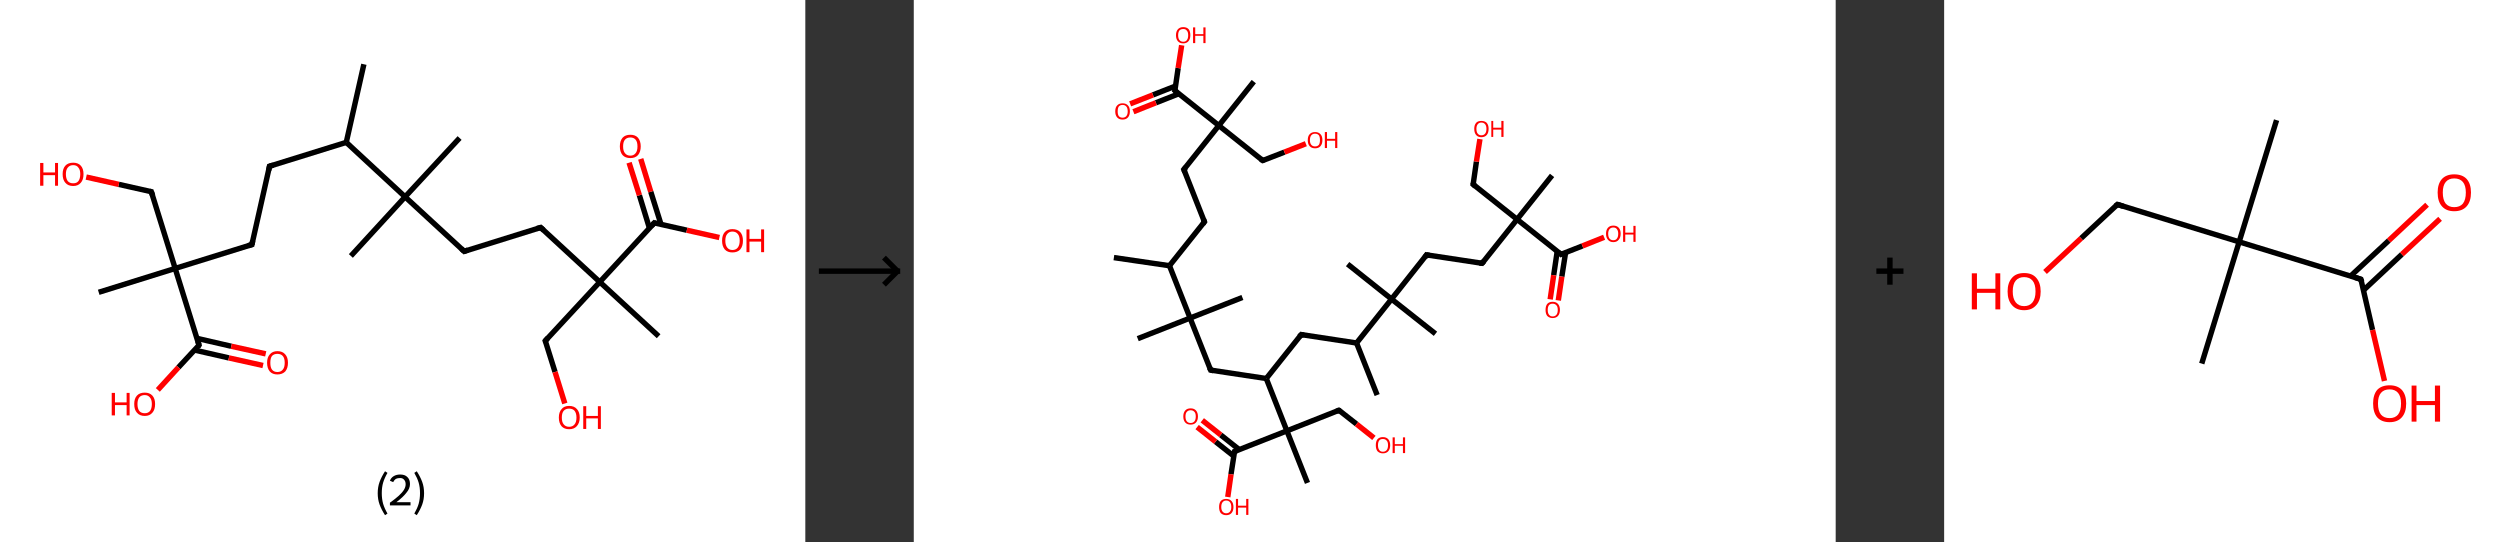 <?xml version='1.0' encoding='ASCII' standalone='yes'?>
<svg xmlns="http://www.w3.org/2000/svg" xmlns:xlink="http://www.w3.org/1999/xlink" version="1.1" width="922.0px" viewBox="0 0 922.0 200.0" height="200.0px">
  <rect x="0" y="0" width="922.0" height="200.0" fill="#333333" stroke="none"/>
  <g>
    <g transform="translate(0, 0) scale(1 1) "><!-- END OF HEADER -->
<rect style="opacity:1.0;fill:#FFFFFF;stroke:none" width="297.0" height="200.0" x="0.0" y="0.0"> </rect>
<path class="bond-0 atom-0 atom-1" d="M 134.2,23.7 L 127.7,52.5" style="fill:none;fill-rule:evenodd;stroke:#000000;stroke-width:2.0px;stroke-linecap:butt;stroke-linejoin:miter;stroke-opacity:1"/>
<path class="bond-1 atom-1 atom-2" d="M 127.7,52.5 L 99.4,61.3" style="fill:none;fill-rule:evenodd;stroke:#000000;stroke-width:2.0px;stroke-linecap:butt;stroke-linejoin:miter;stroke-opacity:1"/>
<path class="bond-2 atom-2 atom-3" d="M 99.4,61.3 L 92.9,90.2" style="fill:none;fill-rule:evenodd;stroke:#000000;stroke-width:2.0px;stroke-linecap:butt;stroke-linejoin:miter;stroke-opacity:1"/>
<path class="bond-3 atom-3 atom-4" d="M 92.9,90.2 L 64.6,99.0" style="fill:none;fill-rule:evenodd;stroke:#000000;stroke-width:2.0px;stroke-linecap:butt;stroke-linejoin:miter;stroke-opacity:1"/>
<path class="bond-4 atom-4 atom-5" d="M 64.6,99.0 L 36.4,107.8" style="fill:none;fill-rule:evenodd;stroke:#000000;stroke-width:2.0px;stroke-linecap:butt;stroke-linejoin:miter;stroke-opacity:1"/>
<path class="bond-5 atom-4 atom-6" d="M 64.6,99.0 L 55.8,70.7" style="fill:none;fill-rule:evenodd;stroke:#000000;stroke-width:2.0px;stroke-linecap:butt;stroke-linejoin:miter;stroke-opacity:1"/>
<path class="bond-6 atom-6 atom-7" d="M 55.8,70.7 L 43.8,68.0" style="fill:none;fill-rule:evenodd;stroke:#000000;stroke-width:2.0px;stroke-linecap:butt;stroke-linejoin:miter;stroke-opacity:1"/>
<path class="bond-6 atom-6 atom-7" d="M 43.8,68.0 L 31.8,65.3" style="fill:none;fill-rule:evenodd;stroke:#FF0000;stroke-width:2.0px;stroke-linecap:butt;stroke-linejoin:miter;stroke-opacity:1"/>
<path class="bond-7 atom-4 atom-8" d="M 64.6,99.0 L 73.4,127.3" style="fill:none;fill-rule:evenodd;stroke:#000000;stroke-width:2.0px;stroke-linecap:butt;stroke-linejoin:miter;stroke-opacity:1"/>
<path class="bond-8 atom-8 atom-9" d="M 71.7,129.1 L 84.4,132.0" style="fill:none;fill-rule:evenodd;stroke:#000000;stroke-width:2.0px;stroke-linecap:butt;stroke-linejoin:miter;stroke-opacity:1"/>
<path class="bond-8 atom-8 atom-9" d="M 84.4,132.0 L 97.0,134.8" style="fill:none;fill-rule:evenodd;stroke:#FF0000;stroke-width:2.0px;stroke-linecap:butt;stroke-linejoin:miter;stroke-opacity:1"/>
<path class="bond-8 atom-8 atom-9" d="M 72.7,124.8 L 85.3,127.7" style="fill:none;fill-rule:evenodd;stroke:#000000;stroke-width:2.0px;stroke-linecap:butt;stroke-linejoin:miter;stroke-opacity:1"/>
<path class="bond-8 atom-8 atom-9" d="M 85.3,127.7 L 98.0,130.5" style="fill:none;fill-rule:evenodd;stroke:#FF0000;stroke-width:2.0px;stroke-linecap:butt;stroke-linejoin:miter;stroke-opacity:1"/>
<path class="bond-9 atom-8 atom-10" d="M 73.4,127.3 L 65.8,135.5" style="fill:none;fill-rule:evenodd;stroke:#000000;stroke-width:2.0px;stroke-linecap:butt;stroke-linejoin:miter;stroke-opacity:1"/>
<path class="bond-9 atom-8 atom-10" d="M 65.8,135.5 L 58.2,143.8" style="fill:none;fill-rule:evenodd;stroke:#FF0000;stroke-width:2.0px;stroke-linecap:butt;stroke-linejoin:miter;stroke-opacity:1"/>
<path class="bond-10 atom-1 atom-11" d="M 127.7,52.5 L 149.4,72.6" style="fill:none;fill-rule:evenodd;stroke:#000000;stroke-width:2.0px;stroke-linecap:butt;stroke-linejoin:miter;stroke-opacity:1"/>
<path class="bond-11 atom-11 atom-12" d="M 149.4,72.6 L 129.4,94.4" style="fill:none;fill-rule:evenodd;stroke:#000000;stroke-width:2.0px;stroke-linecap:butt;stroke-linejoin:miter;stroke-opacity:1"/>
<path class="bond-12 atom-11 atom-13" d="M 149.4,72.6 L 169.5,50.9" style="fill:none;fill-rule:evenodd;stroke:#000000;stroke-width:2.0px;stroke-linecap:butt;stroke-linejoin:miter;stroke-opacity:1"/>
<path class="bond-13 atom-11 atom-14" d="M 149.4,72.6 L 171.2,92.7" style="fill:none;fill-rule:evenodd;stroke:#000000;stroke-width:2.0px;stroke-linecap:butt;stroke-linejoin:miter;stroke-opacity:1"/>
<path class="bond-14 atom-14 atom-15" d="M 171.2,92.7 L 199.4,83.9" style="fill:none;fill-rule:evenodd;stroke:#000000;stroke-width:2.0px;stroke-linecap:butt;stroke-linejoin:miter;stroke-opacity:1"/>
<path class="bond-15 atom-15 atom-16" d="M 199.4,83.9 L 221.2,104.0" style="fill:none;fill-rule:evenodd;stroke:#000000;stroke-width:2.0px;stroke-linecap:butt;stroke-linejoin:miter;stroke-opacity:1"/>
<path class="bond-16 atom-16 atom-17" d="M 221.2,104.0 L 242.9,124.0" style="fill:none;fill-rule:evenodd;stroke:#000000;stroke-width:2.0px;stroke-linecap:butt;stroke-linejoin:miter;stroke-opacity:1"/>
<path class="bond-17 atom-16 atom-18" d="M 221.2,104.0 L 201.1,125.7" style="fill:none;fill-rule:evenodd;stroke:#000000;stroke-width:2.0px;stroke-linecap:butt;stroke-linejoin:miter;stroke-opacity:1"/>
<path class="bond-18 atom-18 atom-19" d="M 201.1,125.7 L 204.7,137.2" style="fill:none;fill-rule:evenodd;stroke:#000000;stroke-width:2.0px;stroke-linecap:butt;stroke-linejoin:miter;stroke-opacity:1"/>
<path class="bond-18 atom-18 atom-19" d="M 204.7,137.2 L 208.3,148.8" style="fill:none;fill-rule:evenodd;stroke:#FF0000;stroke-width:2.0px;stroke-linecap:butt;stroke-linejoin:miter;stroke-opacity:1"/>
<path class="bond-19 atom-16 atom-20" d="M 221.2,104.0 L 241.3,82.2" style="fill:none;fill-rule:evenodd;stroke:#000000;stroke-width:2.0px;stroke-linecap:butt;stroke-linejoin:miter;stroke-opacity:1"/>
<path class="bond-20 atom-20 atom-21" d="M 243.8,82.8 L 240.0,70.7" style="fill:none;fill-rule:evenodd;stroke:#000000;stroke-width:2.0px;stroke-linecap:butt;stroke-linejoin:miter;stroke-opacity:1"/>
<path class="bond-20 atom-20 atom-21" d="M 240.0,70.7 L 236.3,58.6" style="fill:none;fill-rule:evenodd;stroke:#FF0000;stroke-width:2.0px;stroke-linecap:butt;stroke-linejoin:miter;stroke-opacity:1"/>
<path class="bond-20 atom-20 atom-21" d="M 239.5,84.1 L 235.8,72.0" style="fill:none;fill-rule:evenodd;stroke:#000000;stroke-width:2.0px;stroke-linecap:butt;stroke-linejoin:miter;stroke-opacity:1"/>
<path class="bond-20 atom-20 atom-21" d="M 235.8,72.0 L 232.0,60.0" style="fill:none;fill-rule:evenodd;stroke:#FF0000;stroke-width:2.0px;stroke-linecap:butt;stroke-linejoin:miter;stroke-opacity:1"/>
<path class="bond-21 atom-20 atom-22" d="M 241.3,82.2 L 253.3,84.9" style="fill:none;fill-rule:evenodd;stroke:#000000;stroke-width:2.0px;stroke-linecap:butt;stroke-linejoin:miter;stroke-opacity:1"/>
<path class="bond-21 atom-20 atom-22" d="M 253.3,84.9 L 265.3,87.6" style="fill:none;fill-rule:evenodd;stroke:#FF0000;stroke-width:2.0px;stroke-linecap:butt;stroke-linejoin:miter;stroke-opacity:1"/>
<path d="M 100.8,60.9 L 99.4,61.3 L 99.1,62.8" style="fill:none;stroke:#000000;stroke-width:2.0px;stroke-linecap:butt;stroke-linejoin:miter;stroke-opacity:1;"/>
<path d="M 93.2,88.8 L 92.9,90.2 L 91.5,90.6" style="fill:none;stroke:#000000;stroke-width:2.0px;stroke-linecap:butt;stroke-linejoin:miter;stroke-opacity:1;"/>
<path d="M 56.3,72.1 L 55.8,70.7 L 55.2,70.6" style="fill:none;stroke:#000000;stroke-width:2.0px;stroke-linecap:butt;stroke-linejoin:miter;stroke-opacity:1;"/>
<path d="M 73.0,125.8 L 73.4,127.3 L 73.1,127.7" style="fill:none;stroke:#000000;stroke-width:2.0px;stroke-linecap:butt;stroke-linejoin:miter;stroke-opacity:1;"/>
<path d="M 170.1,91.7 L 171.2,92.7 L 172.6,92.2" style="fill:none;stroke:#000000;stroke-width:2.0px;stroke-linecap:butt;stroke-linejoin:miter;stroke-opacity:1;"/>
<path d="M 198.0,84.3 L 199.4,83.9 L 200.5,84.9" style="fill:none;stroke:#000000;stroke-width:2.0px;stroke-linecap:butt;stroke-linejoin:miter;stroke-opacity:1;"/>
<path d="M 202.1,124.6 L 201.1,125.7 L 201.3,126.3" style="fill:none;stroke:#000000;stroke-width:2.0px;stroke-linecap:butt;stroke-linejoin:miter;stroke-opacity:1;"/>
<path d="M 240.3,83.3 L 241.3,82.2 L 241.9,82.4" style="fill:none;stroke:#000000;stroke-width:2.0px;stroke-linecap:butt;stroke-linejoin:miter;stroke-opacity:1;"/>
<path class="atom-7" d="M 14.8 60.1 L 16.0 60.1 L 16.0 63.6 L 20.3 63.6 L 20.3 60.1 L 21.4 60.1 L 21.4 68.5 L 20.3 68.5 L 20.3 64.6 L 16.0 64.6 L 16.0 68.5 L 14.8 68.5 L 14.8 60.1 " fill="#FF0000"/>
<path class="atom-7" d="M 23.1 64.2 Q 23.1 62.2, 24.1 61.1 Q 25.1 60.0, 27.0 60.0 Q 28.8 60.0, 29.8 61.1 Q 30.8 62.2, 30.8 64.2 Q 30.8 66.3, 29.8 67.4 Q 28.8 68.6, 27.0 68.6 Q 25.1 68.6, 24.1 67.4 Q 23.1 66.3, 23.1 64.2 M 27.0 67.6 Q 28.3 67.6, 28.9 66.8 Q 29.6 65.9, 29.6 64.2 Q 29.6 62.6, 28.9 61.8 Q 28.3 60.9, 27.0 60.9 Q 25.7 60.9, 25.0 61.8 Q 24.3 62.6, 24.3 64.2 Q 24.3 65.9, 25.0 66.8 Q 25.7 67.6, 27.0 67.6 " fill="#FF0000"/>
<path class="atom-9" d="M 98.5 133.8 Q 98.5 131.8, 99.5 130.7 Q 100.5 129.5, 102.3 129.5 Q 104.2 129.5, 105.2 130.7 Q 106.2 131.8, 106.2 133.8 Q 106.2 135.8, 105.2 137.0 Q 104.1 138.1, 102.3 138.1 Q 100.5 138.1, 99.5 137.0 Q 98.5 135.8, 98.5 133.8 M 102.3 137.2 Q 103.6 137.2, 104.3 136.3 Q 105.0 135.5, 105.0 133.8 Q 105.0 132.1, 104.3 131.3 Q 103.6 130.5, 102.3 130.5 Q 101.0 130.5, 100.3 131.3 Q 99.7 132.1, 99.7 133.8 Q 99.7 135.5, 100.3 136.3 Q 101.0 137.2, 102.3 137.2 " fill="#FF0000"/>
<path class="atom-10" d="M 41.2 144.9 L 42.4 144.9 L 42.4 148.4 L 46.7 148.4 L 46.7 144.9 L 47.8 144.9 L 47.8 153.2 L 46.7 153.2 L 46.7 149.4 L 42.4 149.4 L 42.4 153.2 L 41.2 153.2 L 41.2 144.9 " fill="#FF0000"/>
<path class="atom-10" d="M 49.5 149.0 Q 49.5 147.0, 50.5 145.9 Q 51.5 144.8, 53.4 144.8 Q 55.2 144.8, 56.2 145.9 Q 57.2 147.0, 57.2 149.0 Q 57.2 151.1, 56.2 152.2 Q 55.2 153.4, 53.4 153.4 Q 51.5 153.4, 50.5 152.2 Q 49.5 151.1, 49.5 149.0 M 53.4 152.4 Q 54.6 152.4, 55.3 151.6 Q 56.0 150.7, 56.0 149.0 Q 56.0 147.4, 55.3 146.6 Q 54.6 145.7, 53.4 145.7 Q 52.1 145.7, 51.4 146.5 Q 50.7 147.4, 50.7 149.0 Q 50.7 150.7, 51.4 151.6 Q 52.1 152.4, 53.4 152.4 " fill="#FF0000"/>
<path class="atom-19" d="M 206.1 154.0 Q 206.1 152.0, 207.1 150.9 Q 208.0 149.7, 209.9 149.7 Q 211.8 149.7, 212.8 150.9 Q 213.8 152.0, 213.8 154.0 Q 213.8 156.0, 212.7 157.2 Q 211.7 158.3, 209.9 158.3 Q 208.1 158.3, 207.1 157.2 Q 206.1 156.0, 206.1 154.0 M 209.9 157.4 Q 211.2 157.4, 211.9 156.5 Q 212.6 155.7, 212.6 154.0 Q 212.6 152.4, 211.9 151.5 Q 211.2 150.7, 209.9 150.7 Q 208.6 150.7, 207.9 151.5 Q 207.2 152.3, 207.2 154.0 Q 207.2 155.7, 207.9 156.5 Q 208.6 157.4, 209.9 157.4 " fill="#FF0000"/>
<path class="atom-19" d="M 215.1 149.8 L 216.2 149.8 L 216.2 153.4 L 220.5 153.4 L 220.5 149.8 L 221.6 149.8 L 221.6 158.2 L 220.5 158.2 L 220.5 154.3 L 216.2 154.3 L 216.2 158.2 L 215.1 158.2 L 215.1 149.8 " fill="#FF0000"/>
<path class="atom-21" d="M 228.6 54.0 Q 228.6 52.0, 229.6 50.8 Q 230.6 49.7, 232.5 49.7 Q 234.3 49.7, 235.3 50.8 Q 236.3 52.0, 236.3 54.0 Q 236.3 56.0, 235.3 57.2 Q 234.3 58.3, 232.5 58.3 Q 230.6 58.3, 229.6 57.2 Q 228.6 56.0, 228.6 54.0 M 232.5 57.4 Q 233.7 57.4, 234.4 56.5 Q 235.1 55.7, 235.1 54.0 Q 235.1 52.3, 234.4 51.5 Q 233.7 50.7, 232.5 50.7 Q 231.2 50.7, 230.5 51.5 Q 229.8 52.3, 229.8 54.0 Q 229.8 55.7, 230.5 56.5 Q 231.2 57.4, 232.5 57.4 " fill="#FF0000"/>
<path class="atom-22" d="M 266.3 88.8 Q 266.3 86.7, 267.3 85.6 Q 268.3 84.5, 270.1 84.5 Q 272.0 84.5, 273.0 85.6 Q 274.0 86.7, 274.0 88.8 Q 274.0 90.8, 273.0 92.0 Q 272.0 93.1, 270.1 93.1 Q 268.3 93.1, 267.3 92.0 Q 266.3 90.8, 266.3 88.8 M 270.1 92.2 Q 271.4 92.2, 272.1 91.3 Q 272.8 90.4, 272.8 88.8 Q 272.8 87.1, 272.1 86.3 Q 271.4 85.4, 270.1 85.4 Q 268.9 85.4, 268.2 86.3 Q 267.5 87.1, 267.5 88.8 Q 267.5 90.4, 268.2 91.3 Q 268.9 92.2, 270.1 92.2 " fill="#FF0000"/>
<path class="atom-22" d="M 275.3 84.6 L 276.4 84.6 L 276.4 88.1 L 280.7 88.1 L 280.7 84.6 L 281.8 84.6 L 281.8 93.0 L 280.7 93.0 L 280.7 89.1 L 276.4 89.1 L 276.4 93.0 L 275.3 93.0 L 275.3 84.6 " fill="#FF0000"/>
<path class="legend" d="M 139.3 181.9 Q 139.3 179.6, 140.0 177.7 Q 140.7 175.8, 142.0 173.8 L 142.9 174.4 Q 141.8 176.3, 141.3 178.0 Q 140.8 179.7, 140.8 181.9 Q 140.8 184.0, 141.3 185.8 Q 141.8 187.5, 142.9 189.4 L 142.0 190.0 Q 140.7 188.0, 140.0 186.1 Q 139.3 184.2, 139.3 181.9 " fill="#000000"/>
<path class="legend" d="M 143.8 177.3 Q 144.2 176.2, 145.2 175.6 Q 146.2 175.0, 147.6 175.0 Q 149.3 175.0, 150.2 175.9 Q 151.2 176.8, 151.2 178.5 Q 151.2 180.2, 149.9 181.7 Q 148.7 183.3, 146.2 185.2 L 151.4 185.2 L 151.4 186.4 L 143.8 186.4 L 143.8 185.4 Q 145.9 183.9, 147.1 182.8 Q 148.4 181.6, 149.0 180.6 Q 149.6 179.6, 149.6 178.6 Q 149.6 177.5, 149.0 176.9 Q 148.5 176.3, 147.6 176.3 Q 146.6 176.3, 146.0 176.6 Q 145.4 177.0, 145.0 177.8 L 143.8 177.3 " fill="#000000"/>
<path class="legend" d="M 156.4 181.9 Q 156.4 184.2, 155.7 186.1 Q 155.0 188.0, 153.7 190.0 L 152.8 189.4 Q 153.9 187.5, 154.4 185.8 Q 154.9 184.0, 154.9 181.9 Q 154.9 179.7, 154.4 178.0 Q 153.9 176.3, 152.8 174.4 L 153.7 173.8 Q 155.0 175.8, 155.7 177.7 Q 156.4 179.6, 156.4 181.9 " fill="#000000"/>
</g>
    <g transform="translate(297.0, 0) scale(1 1) "><line x1="5" y1="100" x2="35" y2="100" style="stroke:rgb(0,0,0);stroke-width:2"/>
  <line x1="34" y1="100" x2="29" y2="95" style="stroke:rgb(0,0,0);stroke-width:2"/>
  <line x1="34" y1="100" x2="29" y2="105" style="stroke:rgb(0,0,0);stroke-width:2"/>
</g>
    <g transform="translate(337.0, 0) scale(1 1) "><!-- END OF HEADER -->
<rect style="opacity:1.0;fill:#FFFFFF;stroke:none" width="340.0" height="200.0" x="0.0" y="0.0"> </rect>
<path class="bond-0 atom-0 atom-1" d="M 170.9,145.7 L 163.3,126.5" style="fill:none;fill-rule:evenodd;stroke:#000000;stroke-width:2.0px;stroke-linecap:butt;stroke-linejoin:miter;stroke-opacity:1"/>
<path class="bond-1 atom-1 atom-2" d="M 163.3,126.5 L 142.9,123.4" style="fill:none;fill-rule:evenodd;stroke:#000000;stroke-width:2.0px;stroke-linecap:butt;stroke-linejoin:miter;stroke-opacity:1"/>
<path class="bond-2 atom-2 atom-3" d="M 142.9,123.4 L 130.0,139.6" style="fill:none;fill-rule:evenodd;stroke:#000000;stroke-width:2.0px;stroke-linecap:butt;stroke-linejoin:miter;stroke-opacity:1"/>
<path class="bond-3 atom-3 atom-4" d="M 130.0,139.6 L 109.5,136.5" style="fill:none;fill-rule:evenodd;stroke:#000000;stroke-width:2.0px;stroke-linecap:butt;stroke-linejoin:miter;stroke-opacity:1"/>
<path class="bond-4 atom-4 atom-5" d="M 109.5,136.5 L 101.9,117.3" style="fill:none;fill-rule:evenodd;stroke:#000000;stroke-width:2.0px;stroke-linecap:butt;stroke-linejoin:miter;stroke-opacity:1"/>
<path class="bond-5 atom-5 atom-6" d="M 101.9,117.3 L 121.2,109.7" style="fill:none;fill-rule:evenodd;stroke:#000000;stroke-width:2.0px;stroke-linecap:butt;stroke-linejoin:miter;stroke-opacity:1"/>
<path class="bond-6 atom-5 atom-7" d="M 101.9,117.3 L 82.6,124.9" style="fill:none;fill-rule:evenodd;stroke:#000000;stroke-width:2.0px;stroke-linecap:butt;stroke-linejoin:miter;stroke-opacity:1"/>
<path class="bond-7 atom-5 atom-8" d="M 101.9,117.3 L 94.3,98.0" style="fill:none;fill-rule:evenodd;stroke:#000000;stroke-width:2.0px;stroke-linecap:butt;stroke-linejoin:miter;stroke-opacity:1"/>
<path class="bond-8 atom-8 atom-9" d="M 94.3,98.0 L 73.8,95.0" style="fill:none;fill-rule:evenodd;stroke:#000000;stroke-width:2.0px;stroke-linecap:butt;stroke-linejoin:miter;stroke-opacity:1"/>
<path class="bond-9 atom-8 atom-10" d="M 94.3,98.0 L 107.2,81.8" style="fill:none;fill-rule:evenodd;stroke:#000000;stroke-width:2.0px;stroke-linecap:butt;stroke-linejoin:miter;stroke-opacity:1"/>
<path class="bond-10 atom-10 atom-11" d="M 107.2,81.8 L 99.6,62.5" style="fill:none;fill-rule:evenodd;stroke:#000000;stroke-width:2.0px;stroke-linecap:butt;stroke-linejoin:miter;stroke-opacity:1"/>
<path class="bond-11 atom-11 atom-12" d="M 99.6,62.5 L 112.5,46.3" style="fill:none;fill-rule:evenodd;stroke:#000000;stroke-width:2.0px;stroke-linecap:butt;stroke-linejoin:miter;stroke-opacity:1"/>
<path class="bond-12 atom-12 atom-13" d="M 112.5,46.3 L 125.4,30.1" style="fill:none;fill-rule:evenodd;stroke:#000000;stroke-width:2.0px;stroke-linecap:butt;stroke-linejoin:miter;stroke-opacity:1"/>
<path class="bond-13 atom-12 atom-14" d="M 112.5,46.3 L 128.7,59.2" style="fill:none;fill-rule:evenodd;stroke:#000000;stroke-width:2.0px;stroke-linecap:butt;stroke-linejoin:miter;stroke-opacity:1"/>
<path class="bond-14 atom-14 atom-15" d="M 128.7,59.2 L 136.7,56.1" style="fill:none;fill-rule:evenodd;stroke:#000000;stroke-width:2.0px;stroke-linecap:butt;stroke-linejoin:miter;stroke-opacity:1"/>
<path class="bond-14 atom-14 atom-15" d="M 136.7,56.1 L 144.6,53.0" style="fill:none;fill-rule:evenodd;stroke:#FF0000;stroke-width:2.0px;stroke-linecap:butt;stroke-linejoin:miter;stroke-opacity:1"/>
<path class="bond-15 atom-12 atom-16" d="M 112.5,46.3 L 96.3,33.4" style="fill:none;fill-rule:evenodd;stroke:#000000;stroke-width:2.0px;stroke-linecap:butt;stroke-linejoin:miter;stroke-opacity:1"/>
<path class="bond-16 atom-16 atom-17" d="M 96.6,31.7 L 88.2,35.0" style="fill:none;fill-rule:evenodd;stroke:#000000;stroke-width:2.0px;stroke-linecap:butt;stroke-linejoin:miter;stroke-opacity:1"/>
<path class="bond-16 atom-16 atom-17" d="M 88.2,35.0 L 79.8,38.3" style="fill:none;fill-rule:evenodd;stroke:#FF0000;stroke-width:2.0px;stroke-linecap:butt;stroke-linejoin:miter;stroke-opacity:1"/>
<path class="bond-16 atom-16 atom-17" d="M 97.7,34.6 L 89.3,37.9" style="fill:none;fill-rule:evenodd;stroke:#000000;stroke-width:2.0px;stroke-linecap:butt;stroke-linejoin:miter;stroke-opacity:1"/>
<path class="bond-16 atom-16 atom-17" d="M 89.3,37.9 L 81.0,41.2" style="fill:none;fill-rule:evenodd;stroke:#FF0000;stroke-width:2.0px;stroke-linecap:butt;stroke-linejoin:miter;stroke-opacity:1"/>
<path class="bond-17 atom-16 atom-18" d="M 96.3,33.4 L 97.5,25.1" style="fill:none;fill-rule:evenodd;stroke:#000000;stroke-width:2.0px;stroke-linecap:butt;stroke-linejoin:miter;stroke-opacity:1"/>
<path class="bond-17 atom-16 atom-18" d="M 97.5,25.1 L 98.8,16.7" style="fill:none;fill-rule:evenodd;stroke:#FF0000;stroke-width:2.0px;stroke-linecap:butt;stroke-linejoin:miter;stroke-opacity:1"/>
<path class="bond-18 atom-3 atom-19" d="M 130.0,139.6 L 137.6,158.9" style="fill:none;fill-rule:evenodd;stroke:#000000;stroke-width:2.0px;stroke-linecap:butt;stroke-linejoin:miter;stroke-opacity:1"/>
<path class="bond-19 atom-19 atom-20" d="M 137.6,158.9 L 145.2,178.1" style="fill:none;fill-rule:evenodd;stroke:#000000;stroke-width:2.0px;stroke-linecap:butt;stroke-linejoin:miter;stroke-opacity:1"/>
<path class="bond-20 atom-19 atom-21" d="M 137.6,158.9 L 156.8,151.3" style="fill:none;fill-rule:evenodd;stroke:#000000;stroke-width:2.0px;stroke-linecap:butt;stroke-linejoin:miter;stroke-opacity:1"/>
<path class="bond-21 atom-21 atom-22" d="M 156.8,151.3 L 163.3,156.4" style="fill:none;fill-rule:evenodd;stroke:#000000;stroke-width:2.0px;stroke-linecap:butt;stroke-linejoin:miter;stroke-opacity:1"/>
<path class="bond-21 atom-21 atom-22" d="M 163.3,156.4 L 169.7,161.5" style="fill:none;fill-rule:evenodd;stroke:#FF0000;stroke-width:2.0px;stroke-linecap:butt;stroke-linejoin:miter;stroke-opacity:1"/>
<path class="bond-22 atom-19 atom-23" d="M 137.6,158.9 L 118.3,166.5" style="fill:none;fill-rule:evenodd;stroke:#000000;stroke-width:2.0px;stroke-linecap:butt;stroke-linejoin:miter;stroke-opacity:1"/>
<path class="bond-23 atom-23 atom-24" d="M 120.0,165.8 L 113.2,160.4" style="fill:none;fill-rule:evenodd;stroke:#000000;stroke-width:2.0px;stroke-linecap:butt;stroke-linejoin:miter;stroke-opacity:1"/>
<path class="bond-23 atom-23 atom-24" d="M 113.2,160.4 L 106.4,155.0" style="fill:none;fill-rule:evenodd;stroke:#FF0000;stroke-width:2.0px;stroke-linecap:butt;stroke-linejoin:miter;stroke-opacity:1"/>
<path class="bond-23 atom-23 atom-24" d="M 118.0,168.2 L 111.3,162.9" style="fill:none;fill-rule:evenodd;stroke:#000000;stroke-width:2.0px;stroke-linecap:butt;stroke-linejoin:miter;stroke-opacity:1"/>
<path class="bond-23 atom-23 atom-24" d="M 111.3,162.9 L 104.5,157.5" style="fill:none;fill-rule:evenodd;stroke:#FF0000;stroke-width:2.0px;stroke-linecap:butt;stroke-linejoin:miter;stroke-opacity:1"/>
<path class="bond-24 atom-23 atom-25" d="M 118.3,166.5 L 117.0,174.9" style="fill:none;fill-rule:evenodd;stroke:#000000;stroke-width:2.0px;stroke-linecap:butt;stroke-linejoin:miter;stroke-opacity:1"/>
<path class="bond-24 atom-23 atom-25" d="M 117.0,174.9 L 115.8,183.3" style="fill:none;fill-rule:evenodd;stroke:#FF0000;stroke-width:2.0px;stroke-linecap:butt;stroke-linejoin:miter;stroke-opacity:1"/>
<path class="bond-25 atom-1 atom-26" d="M 163.3,126.5 L 176.2,110.3" style="fill:none;fill-rule:evenodd;stroke:#000000;stroke-width:2.0px;stroke-linecap:butt;stroke-linejoin:miter;stroke-opacity:1"/>
<path class="bond-26 atom-26 atom-27" d="M 176.2,110.3 L 160.0,97.4" style="fill:none;fill-rule:evenodd;stroke:#000000;stroke-width:2.0px;stroke-linecap:butt;stroke-linejoin:miter;stroke-opacity:1"/>
<path class="bond-27 atom-26 atom-28" d="M 176.2,110.3 L 192.4,123.1" style="fill:none;fill-rule:evenodd;stroke:#000000;stroke-width:2.0px;stroke-linecap:butt;stroke-linejoin:miter;stroke-opacity:1"/>
<path class="bond-28 atom-26 atom-29" d="M 176.2,110.3 L 189.1,94.0" style="fill:none;fill-rule:evenodd;stroke:#000000;stroke-width:2.0px;stroke-linecap:butt;stroke-linejoin:miter;stroke-opacity:1"/>
<path class="bond-29 atom-29 atom-30" d="M 189.1,94.0 L 209.6,97.1" style="fill:none;fill-rule:evenodd;stroke:#000000;stroke-width:2.0px;stroke-linecap:butt;stroke-linejoin:miter;stroke-opacity:1"/>
<path class="bond-30 atom-30 atom-31" d="M 209.6,97.1 L 222.5,80.9" style="fill:none;fill-rule:evenodd;stroke:#000000;stroke-width:2.0px;stroke-linecap:butt;stroke-linejoin:miter;stroke-opacity:1"/>
<path class="bond-31 atom-31 atom-32" d="M 222.5,80.9 L 235.4,64.7" style="fill:none;fill-rule:evenodd;stroke:#000000;stroke-width:2.0px;stroke-linecap:butt;stroke-linejoin:miter;stroke-opacity:1"/>
<path class="bond-32 atom-31 atom-33" d="M 222.5,80.9 L 206.3,68.0" style="fill:none;fill-rule:evenodd;stroke:#000000;stroke-width:2.0px;stroke-linecap:butt;stroke-linejoin:miter;stroke-opacity:1"/>
<path class="bond-33 atom-33 atom-34" d="M 206.3,68.0 L 207.5,59.6" style="fill:none;fill-rule:evenodd;stroke:#000000;stroke-width:2.0px;stroke-linecap:butt;stroke-linejoin:miter;stroke-opacity:1"/>
<path class="bond-33 atom-33 atom-34" d="M 207.5,59.6 L 208.8,51.3" style="fill:none;fill-rule:evenodd;stroke:#FF0000;stroke-width:2.0px;stroke-linecap:butt;stroke-linejoin:miter;stroke-opacity:1"/>
<path class="bond-34 atom-31 atom-35" d="M 222.5,80.9 L 238.7,93.8" style="fill:none;fill-rule:evenodd;stroke:#000000;stroke-width:2.0px;stroke-linecap:butt;stroke-linejoin:miter;stroke-opacity:1"/>
<path class="bond-35 atom-35 atom-36" d="M 237.3,92.7 L 236.0,101.5" style="fill:none;fill-rule:evenodd;stroke:#000000;stroke-width:2.0px;stroke-linecap:butt;stroke-linejoin:miter;stroke-opacity:1"/>
<path class="bond-35 atom-35 atom-36" d="M 236.0,101.5 L 234.7,110.4" style="fill:none;fill-rule:evenodd;stroke:#FF0000;stroke-width:2.0px;stroke-linecap:butt;stroke-linejoin:miter;stroke-opacity:1"/>
<path class="bond-35 atom-35 atom-36" d="M 240.4,93.1 L 239.0,102.0" style="fill:none;fill-rule:evenodd;stroke:#000000;stroke-width:2.0px;stroke-linecap:butt;stroke-linejoin:miter;stroke-opacity:1"/>
<path class="bond-35 atom-35 atom-36" d="M 239.0,102.0 L 237.7,110.8" style="fill:none;fill-rule:evenodd;stroke:#FF0000;stroke-width:2.0px;stroke-linecap:butt;stroke-linejoin:miter;stroke-opacity:1"/>
<path class="bond-36 atom-35 atom-37" d="M 238.7,93.8 L 246.6,90.7" style="fill:none;fill-rule:evenodd;stroke:#000000;stroke-width:2.0px;stroke-linecap:butt;stroke-linejoin:miter;stroke-opacity:1"/>
<path class="bond-36 atom-35 atom-37" d="M 246.6,90.7 L 254.6,87.5" style="fill:none;fill-rule:evenodd;stroke:#FF0000;stroke-width:2.0px;stroke-linecap:butt;stroke-linejoin:miter;stroke-opacity:1"/>
<path d="M 143.9,123.6 L 142.9,123.4 L 142.2,124.2" style="fill:none;stroke:#000000;stroke-width:2.0px;stroke-linecap:butt;stroke-linejoin:miter;stroke-opacity:1;"/>
<path d="M 110.5,136.7 L 109.5,136.5 L 109.1,135.6" style="fill:none;stroke:#000000;stroke-width:2.0px;stroke-linecap:butt;stroke-linejoin:miter;stroke-opacity:1;"/>
<path d="M 106.6,82.6 L 107.2,81.8 L 106.8,80.8" style="fill:none;stroke:#000000;stroke-width:2.0px;stroke-linecap:butt;stroke-linejoin:miter;stroke-opacity:1;"/>
<path d="M 100.0,63.5 L 99.6,62.5 L 100.3,61.7" style="fill:none;stroke:#000000;stroke-width:2.0px;stroke-linecap:butt;stroke-linejoin:miter;stroke-opacity:1;"/>
<path d="M 127.9,58.6 L 128.7,59.2 L 129.1,59.1" style="fill:none;stroke:#000000;stroke-width:2.0px;stroke-linecap:butt;stroke-linejoin:miter;stroke-opacity:1;"/>
<path d="M 97.1,34.1 L 96.3,33.4 L 96.4,33.0" style="fill:none;stroke:#000000;stroke-width:2.0px;stroke-linecap:butt;stroke-linejoin:miter;stroke-opacity:1;"/>
<path d="M 155.9,151.7 L 156.8,151.3 L 157.2,151.5" style="fill:none;stroke:#000000;stroke-width:2.0px;stroke-linecap:butt;stroke-linejoin:miter;stroke-opacity:1;"/>
<path d="M 119.3,166.1 L 118.3,166.5 L 118.2,166.9" style="fill:none;stroke:#000000;stroke-width:2.0px;stroke-linecap:butt;stroke-linejoin:miter;stroke-opacity:1;"/>
<path d="M 188.5,94.9 L 189.1,94.0 L 190.2,94.2" style="fill:none;stroke:#000000;stroke-width:2.0px;stroke-linecap:butt;stroke-linejoin:miter;stroke-opacity:1;"/>
<path d="M 208.6,97.0 L 209.6,97.1 L 210.3,96.3" style="fill:none;stroke:#000000;stroke-width:2.0px;stroke-linecap:butt;stroke-linejoin:miter;stroke-opacity:1;"/>
<path d="M 207.1,68.7 L 206.3,68.0 L 206.4,67.6" style="fill:none;stroke:#000000;stroke-width:2.0px;stroke-linecap:butt;stroke-linejoin:miter;stroke-opacity:1;"/>
<path d="M 237.9,93.1 L 238.7,93.8 L 239.1,93.6" style="fill:none;stroke:#000000;stroke-width:2.0px;stroke-linecap:butt;stroke-linejoin:miter;stroke-opacity:1;"/>
<path class="atom-15" d="M 145.3 51.7 Q 145.3 50.2, 146.0 49.5 Q 146.7 48.7, 148.0 48.7 Q 149.3 48.7, 150.0 49.5 Q 150.7 50.2, 150.7 51.7 Q 150.7 53.1, 150.0 53.9 Q 149.3 54.7, 148.0 54.7 Q 146.7 54.7, 146.0 53.9 Q 145.3 53.1, 145.3 51.7 M 148.0 54.0 Q 148.9 54.0, 149.4 53.4 Q 149.8 52.8, 149.8 51.7 Q 149.8 50.5, 149.4 49.9 Q 148.9 49.3, 148.0 49.3 Q 147.1 49.3, 146.6 49.9 Q 146.1 50.5, 146.1 51.7 Q 146.1 52.8, 146.6 53.4 Q 147.1 54.0, 148.0 54.0 " fill="#FF0000"/>
<path class="atom-15" d="M 151.6 48.7 L 152.4 48.7 L 152.4 51.2 L 155.4 51.2 L 155.4 48.7 L 156.2 48.7 L 156.2 54.6 L 155.4 54.6 L 155.4 51.9 L 152.4 51.9 L 152.4 54.6 L 151.6 54.6 L 151.6 48.7 " fill="#FF0000"/>
<path class="atom-17" d="M 74.3 41.1 Q 74.3 39.6, 75.0 38.9 Q 75.7 38.1, 77.0 38.1 Q 78.3 38.1, 79.0 38.9 Q 79.7 39.6, 79.7 41.1 Q 79.7 42.5, 79.0 43.3 Q 78.3 44.1, 77.0 44.1 Q 75.7 44.1, 75.0 43.3 Q 74.3 42.5, 74.3 41.1 M 77.0 43.4 Q 77.9 43.4, 78.4 42.8 Q 78.9 42.2, 78.9 41.1 Q 78.9 39.9, 78.4 39.3 Q 77.9 38.7, 77.0 38.7 Q 76.1 38.7, 75.6 39.3 Q 75.2 39.9, 75.2 41.1 Q 75.2 42.2, 75.6 42.8 Q 76.1 43.4, 77.0 43.4 " fill="#FF0000"/>
<path class="atom-18" d="M 96.7 13.0 Q 96.7 11.6, 97.4 10.8 Q 98.1 10.0, 99.4 10.0 Q 100.7 10.0, 101.4 10.8 Q 102.0 11.6, 102.0 13.0 Q 102.0 14.4, 101.3 15.2 Q 100.6 16.0, 99.4 16.0 Q 98.1 16.0, 97.4 15.2 Q 96.7 14.4, 96.7 13.0 M 99.4 15.4 Q 100.3 15.4, 100.7 14.8 Q 101.2 14.2, 101.2 13.0 Q 101.2 11.8, 100.7 11.3 Q 100.3 10.7, 99.4 10.7 Q 98.5 10.7, 98.0 11.2 Q 97.5 11.8, 97.5 13.0 Q 97.5 14.2, 98.0 14.8 Q 98.5 15.4, 99.4 15.4 " fill="#FF0000"/>
<path class="atom-18" d="M 103.0 10.1 L 103.8 10.1 L 103.8 12.6 L 106.8 12.6 L 106.8 10.1 L 107.6 10.1 L 107.6 15.9 L 106.8 15.9 L 106.8 13.2 L 103.8 13.2 L 103.8 15.9 L 103.0 15.9 L 103.0 10.1 " fill="#FF0000"/>
<path class="atom-22" d="M 170.4 164.2 Q 170.4 162.8, 171.0 162.0 Q 171.7 161.2, 173.0 161.2 Q 174.3 161.2, 175.0 162.0 Q 175.7 162.8, 175.7 164.2 Q 175.7 165.6, 175.0 166.4 Q 174.3 167.2, 173.0 167.2 Q 171.8 167.2, 171.0 166.4 Q 170.4 165.6, 170.4 164.2 M 173.0 166.6 Q 173.9 166.6, 174.4 166.0 Q 174.9 165.4, 174.9 164.2 Q 174.9 163.0, 174.4 162.5 Q 173.9 161.9, 173.0 161.9 Q 172.1 161.9, 171.7 162.4 Q 171.2 163.0, 171.2 164.2 Q 171.2 165.4, 171.7 166.0 Q 172.1 166.6, 173.0 166.6 " fill="#FF0000"/>
<path class="atom-22" d="M 176.6 161.3 L 177.4 161.3 L 177.4 163.8 L 180.4 163.8 L 180.4 161.3 L 181.2 161.3 L 181.2 167.1 L 180.4 167.1 L 180.4 164.4 L 177.4 164.4 L 177.4 167.1 L 176.6 167.1 L 176.6 161.3 " fill="#FF0000"/>
<path class="atom-24" d="M 99.4 153.6 Q 99.4 152.2, 100.1 151.4 Q 100.8 150.6, 102.1 150.6 Q 103.4 150.6, 104.1 151.4 Q 104.8 152.2, 104.8 153.6 Q 104.8 155.0, 104.1 155.8 Q 103.4 156.6, 102.1 156.6 Q 100.8 156.6, 100.1 155.8 Q 99.4 155.0, 99.4 153.6 M 102.1 156.0 Q 103.0 156.0, 103.5 155.4 Q 104.0 154.8, 104.0 153.6 Q 104.0 152.4, 103.5 151.9 Q 103.0 151.3, 102.1 151.3 Q 101.2 151.3, 100.7 151.9 Q 100.2 152.4, 100.2 153.6 Q 100.2 154.8, 100.7 155.4 Q 101.2 156.0, 102.1 156.0 " fill="#FF0000"/>
<path class="atom-25" d="M 112.6 187.0 Q 112.6 185.6, 113.2 184.8 Q 113.9 184.0, 115.2 184.0 Q 116.5 184.0, 117.2 184.8 Q 117.9 185.6, 117.9 187.0 Q 117.9 188.4, 117.2 189.2 Q 116.5 190.0, 115.2 190.0 Q 114.0 190.0, 113.2 189.2 Q 112.6 188.4, 112.6 187.0 M 115.2 189.3 Q 116.1 189.3, 116.6 188.7 Q 117.1 188.1, 117.1 187.0 Q 117.1 185.8, 116.6 185.2 Q 116.1 184.6, 115.2 184.6 Q 114.4 184.6, 113.9 185.2 Q 113.4 185.8, 113.4 187.0 Q 113.4 188.1, 113.9 188.7 Q 114.4 189.3, 115.2 189.3 " fill="#FF0000"/>
<path class="atom-25" d="M 118.8 184.0 L 119.6 184.0 L 119.6 186.5 L 122.6 186.5 L 122.6 184.0 L 123.4 184.0 L 123.4 189.9 L 122.6 189.9 L 122.6 187.2 L 119.6 187.2 L 119.6 189.9 L 118.8 189.9 L 118.8 184.0 " fill="#FF0000"/>
<path class="atom-34" d="M 206.7 47.5 Q 206.7 46.1, 207.4 45.3 Q 208.0 44.6, 209.3 44.6 Q 210.6 44.6, 211.3 45.3 Q 212.0 46.1, 212.0 47.5 Q 212.0 49.0, 211.3 49.8 Q 210.6 50.6, 209.3 50.6 Q 208.1 50.6, 207.4 49.8 Q 206.7 49.0, 206.7 47.5 M 209.3 49.9 Q 210.2 49.9, 210.7 49.3 Q 211.2 48.7, 211.2 47.5 Q 211.2 46.4, 210.7 45.8 Q 210.2 45.2, 209.3 45.2 Q 208.5 45.2, 208.0 45.8 Q 207.5 46.4, 207.5 47.5 Q 207.5 48.7, 208.0 49.3 Q 208.5 49.9, 209.3 49.9 " fill="#FF0000"/>
<path class="atom-34" d="M 213.0 44.6 L 213.7 44.6 L 213.7 47.1 L 216.7 47.1 L 216.7 44.6 L 217.5 44.6 L 217.5 50.5 L 216.7 50.5 L 216.7 47.8 L 213.7 47.8 L 213.7 50.5 L 213.0 50.5 L 213.0 44.6 " fill="#FF0000"/>
<path class="atom-36" d="M 233.0 114.3 Q 233.0 112.9, 233.6 112.1 Q 234.3 111.3, 235.6 111.3 Q 236.9 111.3, 237.6 112.1 Q 238.3 112.9, 238.3 114.3 Q 238.3 115.7, 237.6 116.5 Q 236.9 117.3, 235.6 117.3 Q 234.4 117.3, 233.6 116.5 Q 233.0 115.7, 233.0 114.3 M 235.6 116.7 Q 236.5 116.7, 237.0 116.1 Q 237.5 115.5, 237.5 114.3 Q 237.5 113.1, 237.0 112.6 Q 236.5 112.0, 235.6 112.0 Q 234.8 112.0, 234.3 112.5 Q 233.8 113.1, 233.8 114.3 Q 233.8 115.5, 234.3 116.1 Q 234.8 116.7, 235.6 116.7 " fill="#FF0000"/>
<path class="atom-37" d="M 255.3 86.2 Q 255.3 84.8, 256.0 84.0 Q 256.7 83.2, 258.0 83.2 Q 259.3 83.2, 260.0 84.0 Q 260.7 84.8, 260.7 86.2 Q 260.7 87.6, 260.0 88.4 Q 259.3 89.3, 258.0 89.3 Q 256.7 89.3, 256.0 88.4 Q 255.3 87.6, 255.3 86.2 M 258.0 88.6 Q 258.9 88.6, 259.3 88.0 Q 259.8 87.4, 259.8 86.2 Q 259.8 85.1, 259.3 84.5 Q 258.9 83.9, 258.0 83.9 Q 257.1 83.9, 256.6 84.5 Q 256.1 85.1, 256.1 86.2 Q 256.1 87.4, 256.6 88.0 Q 257.1 88.6, 258.0 88.6 " fill="#FF0000"/>
<path class="atom-37" d="M 261.6 83.3 L 262.4 83.3 L 262.4 85.8 L 265.4 85.8 L 265.4 83.3 L 266.2 83.3 L 266.2 89.2 L 265.4 89.2 L 265.4 86.5 L 262.4 86.5 L 262.4 89.2 L 261.6 89.2 L 261.6 83.3 " fill="#FF0000"/>
</g>
    <g transform="translate(677.0, 0) scale(1 1) "><line x1="15" y1="100" x2="25" y2="100" style="stroke:rgb(0,0,0);stroke-width:2"/>
  <line x1="20" y1="95" x2="20" y2="105" style="stroke:rgb(0,0,0);stroke-width:2"/>
</g>
    <g transform="translate(717.0, 0) scale(1 1) "><!-- END OF HEADER -->
<rect style="opacity:1.0;fill:#FFFFFF;stroke:none" width="205.0" height="200.0" x="0.0" y="0.0"> </rect>
<path class="bond-0 atom-0 atom-1" d="M 122.6,44.3 L 108.8,89.2" style="fill:none;fill-rule:evenodd;stroke:#000000;stroke-width:2.0px;stroke-linecap:butt;stroke-linejoin:miter;stroke-opacity:1"/>
<path class="bond-1 atom-1 atom-2" d="M 108.8,89.2 L 95.0,134.1" style="fill:none;fill-rule:evenodd;stroke:#000000;stroke-width:2.0px;stroke-linecap:butt;stroke-linejoin:miter;stroke-opacity:1"/>
<path class="bond-2 atom-1 atom-3" d="M 108.8,89.2 L 63.9,75.4" style="fill:none;fill-rule:evenodd;stroke:#000000;stroke-width:2.0px;stroke-linecap:butt;stroke-linejoin:miter;stroke-opacity:1"/>
<path class="bond-3 atom-3 atom-4" d="M 63.9,75.4 L 50.5,87.9" style="fill:none;fill-rule:evenodd;stroke:#000000;stroke-width:2.0px;stroke-linecap:butt;stroke-linejoin:miter;stroke-opacity:1"/>
<path class="bond-3 atom-3 atom-4" d="M 50.5,87.9 L 37.2,100.3" style="fill:none;fill-rule:evenodd;stroke:#FF0000;stroke-width:2.0px;stroke-linecap:butt;stroke-linejoin:miter;stroke-opacity:1"/>
<path class="bond-4 atom-1 atom-5" d="M 108.8,89.2 L 153.7,103.0" style="fill:none;fill-rule:evenodd;stroke:#000000;stroke-width:2.0px;stroke-linecap:butt;stroke-linejoin:miter;stroke-opacity:1"/>
<path class="bond-5 atom-5 atom-6" d="M 154.7,107.0 L 168.8,93.8" style="fill:none;fill-rule:evenodd;stroke:#000000;stroke-width:2.0px;stroke-linecap:butt;stroke-linejoin:miter;stroke-opacity:1"/>
<path class="bond-5 atom-5 atom-6" d="M 168.8,93.8 L 182.9,80.7" style="fill:none;fill-rule:evenodd;stroke:#FF0000;stroke-width:2.0px;stroke-linecap:butt;stroke-linejoin:miter;stroke-opacity:1"/>
<path class="bond-5 atom-5 atom-6" d="M 149.9,101.8 L 164.0,88.7" style="fill:none;fill-rule:evenodd;stroke:#000000;stroke-width:2.0px;stroke-linecap:butt;stroke-linejoin:miter;stroke-opacity:1"/>
<path class="bond-5 atom-5 atom-6" d="M 164.0,88.7 L 178.1,75.5" style="fill:none;fill-rule:evenodd;stroke:#FF0000;stroke-width:2.0px;stroke-linecap:butt;stroke-linejoin:miter;stroke-opacity:1"/>
<path class="bond-6 atom-5 atom-7" d="M 153.7,103.0 L 158.0,121.7" style="fill:none;fill-rule:evenodd;stroke:#000000;stroke-width:2.0px;stroke-linecap:butt;stroke-linejoin:miter;stroke-opacity:1"/>
<path class="bond-6 atom-5 atom-7" d="M 158.0,121.7 L 162.4,140.5" style="fill:none;fill-rule:evenodd;stroke:#FF0000;stroke-width:2.0px;stroke-linecap:butt;stroke-linejoin:miter;stroke-opacity:1"/>
<path d="M 66.1,76.1 L 63.9,75.4 L 63.2,76.0" style="fill:none;stroke:#000000;stroke-width:2.0px;stroke-linecap:butt;stroke-linejoin:miter;stroke-opacity:1;"/>
<path d="M 151.5,102.3 L 153.7,103.0 L 154.0,103.9" style="fill:none;stroke:#000000;stroke-width:2.0px;stroke-linecap:butt;stroke-linejoin:miter;stroke-opacity:1;"/>
<path class="atom-4" d="M 10.2 100.8 L 12.1 100.8 L 12.1 106.5 L 18.9 106.5 L 18.9 100.8 L 20.7 100.8 L 20.7 114.1 L 18.9 114.1 L 18.9 108.0 L 12.1 108.0 L 12.1 114.1 L 10.2 114.1 L 10.2 100.8 " fill="#FF0000"/>
<path class="atom-4" d="M 23.4 107.5 Q 23.4 104.3, 25.0 102.5 Q 26.5 100.7, 29.5 100.7 Q 32.5 100.7, 34.0 102.5 Q 35.6 104.3, 35.6 107.5 Q 35.6 110.7, 34.0 112.5 Q 32.4 114.4, 29.5 114.4 Q 26.6 114.4, 25.0 112.5 Q 23.4 110.7, 23.4 107.5 M 29.5 112.9 Q 31.5 112.9, 32.6 111.5 Q 33.7 110.1, 33.7 107.5 Q 33.7 104.8, 32.6 103.5 Q 31.5 102.2, 29.5 102.2 Q 27.5 102.2, 26.4 103.5 Q 25.3 104.8, 25.3 107.5 Q 25.3 110.1, 26.4 111.5 Q 27.5 112.9, 29.5 112.9 " fill="#FF0000"/>
<path class="atom-6" d="M 182.0 71.0 Q 182.0 67.8, 183.6 66.0 Q 185.2 64.3, 188.1 64.3 Q 191.1 64.3, 192.7 66.0 Q 194.3 67.8, 194.3 71.0 Q 194.3 74.3, 192.7 76.1 Q 191.1 77.9, 188.1 77.9 Q 185.2 77.9, 183.6 76.1 Q 182.0 74.3, 182.0 71.0 M 188.1 76.4 Q 190.2 76.4, 191.3 75.1 Q 192.4 73.7, 192.4 71.0 Q 192.4 68.4, 191.3 67.1 Q 190.2 65.8, 188.1 65.8 Q 186.1 65.8, 185.0 67.1 Q 183.9 68.4, 183.9 71.0 Q 183.9 73.7, 185.0 75.1 Q 186.1 76.4, 188.1 76.4 " fill="#FF0000"/>
<path class="atom-7" d="M 158.2 148.8 Q 158.2 145.6, 159.7 143.8 Q 161.3 142.1, 164.3 142.1 Q 167.2 142.1, 168.8 143.8 Q 170.4 145.6, 170.4 148.8 Q 170.4 152.1, 168.8 153.9 Q 167.2 155.7, 164.3 155.7 Q 161.3 155.7, 159.7 153.9 Q 158.2 152.1, 158.2 148.8 M 164.3 154.2 Q 166.3 154.2, 167.4 152.9 Q 168.5 151.5, 168.5 148.8 Q 168.5 146.2, 167.4 144.9 Q 166.3 143.6, 164.3 143.6 Q 162.2 143.6, 161.1 144.9 Q 160.0 146.2, 160.0 148.8 Q 160.0 151.5, 161.1 152.9 Q 162.2 154.2, 164.3 154.2 " fill="#FF0000"/>
<path class="atom-7" d="M 172.4 142.2 L 174.2 142.2 L 174.2 147.9 L 181.0 147.9 L 181.0 142.2 L 182.9 142.2 L 182.9 155.5 L 181.0 155.5 L 181.0 149.4 L 174.2 149.4 L 174.2 155.5 L 172.4 155.5 L 172.4 142.2 " fill="#FF0000"/>
</g>
  </g>
</svg>
